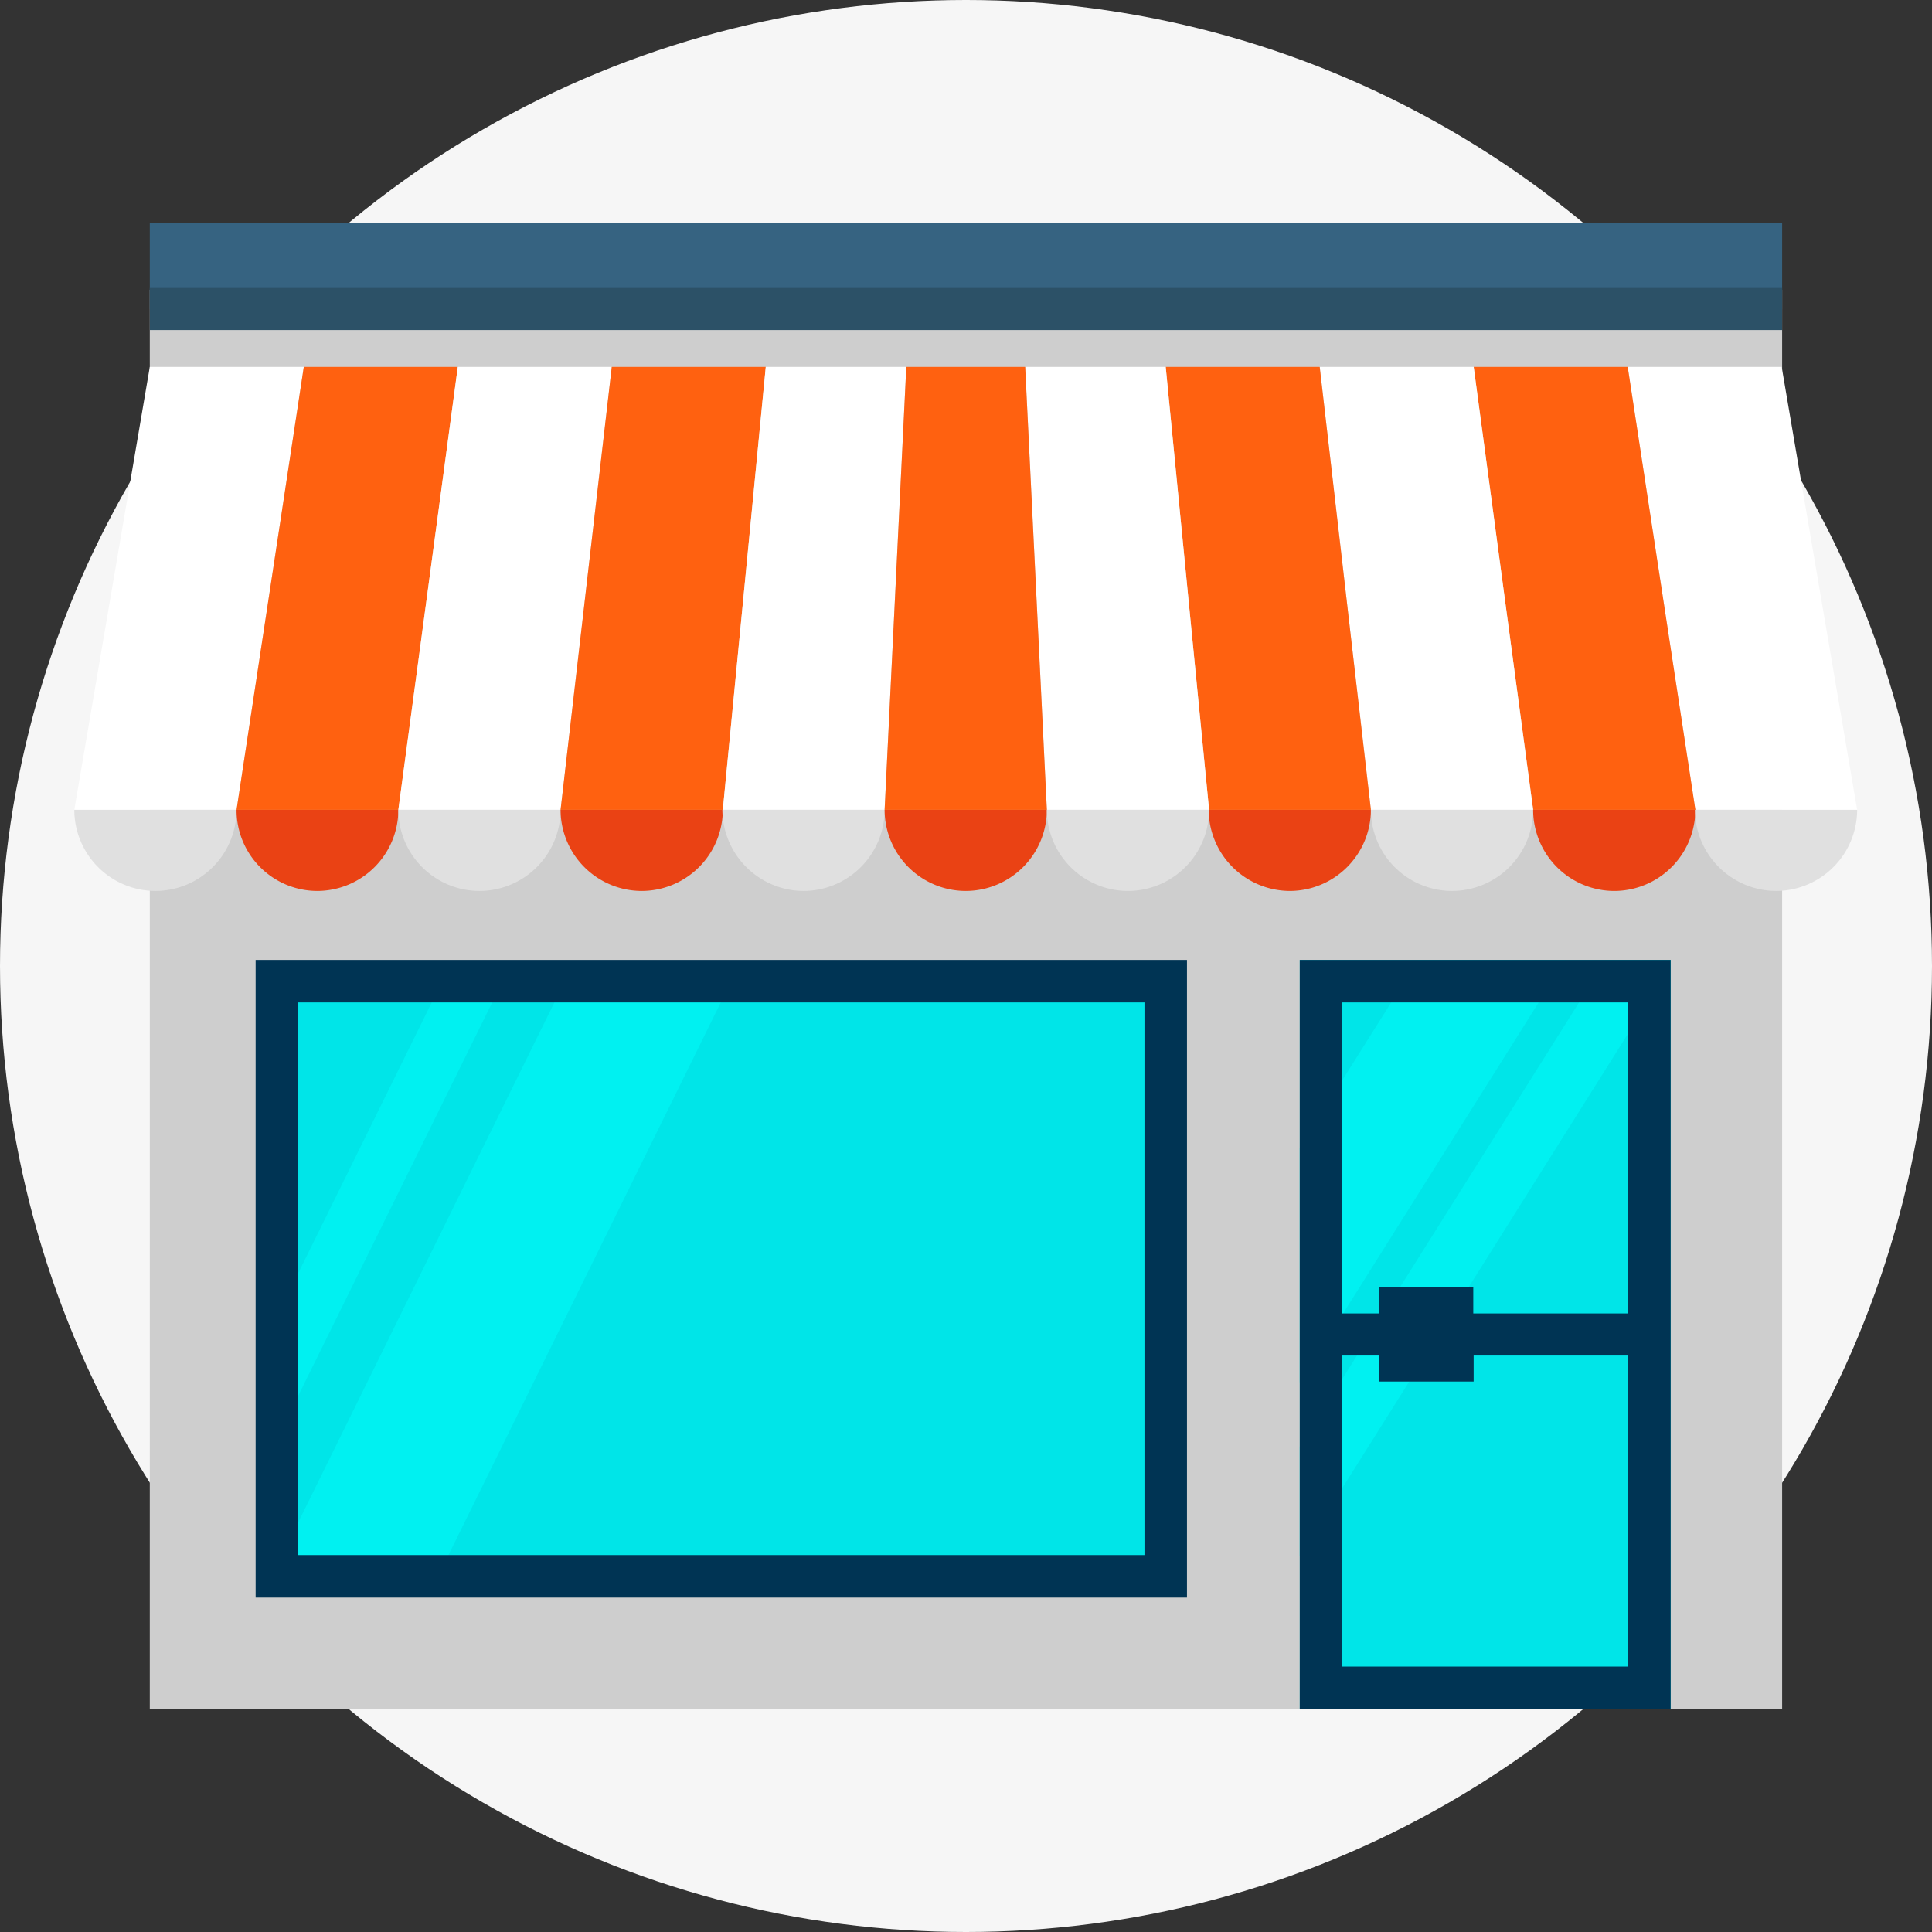 <svg xmlns="http://www.w3.org/2000/svg" xmlns:xlink="http://www.w3.org/1999/xlink" viewBox="0 0 130 130">
  <rect x="0" y="0" width="130" height="130" fill="#333333" stroke="none"/>
  <defs>
    <style>
      .cls-1 {
        fill: #f6f6f6;
      }

      .cls-2 {
        fill: #cecece;
      }

      .cls-3 {
        fill: #fff;
      }

      .cls-4 {
        fill: #ff6110;
      }

      .cls-5 {
        fill: #e0e0e0;
      }

      .cls-6 {
        fill: #ea4214;
      }

      .cls-7 {
        fill: #366381;
      }

      .cls-8 {
        fill: #2c5167;
      }

      .cls-9 {
        clip-path: url(#clip-path);
      }

      .cls-10 {
        fill: #00e5e8;
      }

      .cls-11 {
        fill: #00f1f1;
      }

      .cls-12 {
        fill: #003454;
      }

      .cls-13 {
        clip-path: url(#clip-path-4);
      }
    </style>
    <clipPath id="clip-path">
      <rect id="Rectangle_53" data-name="Rectangle 53" width="59.807" height="40.047"/>
    </clipPath>
    <clipPath id="clip-path-4">
      <rect id="Rectangle_60" data-name="Rectangle 60" width="24.956" height="50.409"/>
    </clipPath>
  </defs>
  <g id="market" transform="translate(-497 -1104)">
    <circle id="Ellipse_7" data-name="Ellipse 7" class="cls-1" cx="65" cy="65" r="65" transform="translate(497 1104)"/>
    <g id="Group_164" data-name="Group 164" transform="translate(502 1119)">
      <g id="Group_163" data-name="Group 163">
        <g id="Group_125" data-name="Group 125" transform="translate(5.079 4.495)">
          <rect id="Rectangle_49" data-name="Rectangle 49" class="cls-2" width="109.837" height="95.505"/>
        </g>
        <g id="Group_149" data-name="Group 149" transform="translate(0 9.691)">
          <g id="Group_137" data-name="Group 137">
            <g id="Group_126" data-name="Group 126">
              <path id="Path_190" data-name="Path 190" class="cls-3" d="M5.079,33.2,0,63H10.917l4.524-29.8Z" transform="translate(0 -33.2)"/>
            </g>
            <g id="Group_127" data-name="Group 127" transform="translate(10.917)">
              <path id="Path_191" data-name="Path 191" class="cls-4" d="M41.924,33.2,37.4,63H48.287l4-29.8Z" transform="translate(-37.4 -33.2)"/>
            </g>
            <g id="Group_128" data-name="Group 128" transform="translate(21.804)">
              <path id="Path_192" data-name="Path 192" class="cls-3" d="M78.7,33.2,74.7,63H85.617l3.444-29.8Z" transform="translate(-74.7 -33.2)"/>
            </g>
            <g id="Group_129" data-name="Group 129" transform="translate(32.72)">
              <path id="Path_193" data-name="Path 193" class="cls-4" d="M115.544,33.2,112.1,63h10.917l2.89-29.8Z" transform="translate(-112.1 -33.2)"/>
            </g>
            <g id="Group_130" data-name="Group 130" transform="translate(43.637)">
              <path id="Path_194" data-name="Path 194" class="cls-3" d="M152.39,33.2,149.5,63h10.887l1.459-29.8Z" transform="translate(-149.5 -33.2)"/>
            </g>
            <g id="Group_131" data-name="Group 131" transform="translate(104.524)">
              <path id="Path_195" data-name="Path 195" class="cls-3" d="M368.462,33.2H358.1L362.653,63h10.887Z" transform="translate(-358.1 -33.2)"/>
            </g>
            <g id="Group_132" data-name="Group 132" transform="translate(94.162)">
              <path id="Path_196" data-name="Path 196" class="cls-4" d="M322.6,33.2l4,29.8h10.917l-4.553-29.8Z" transform="translate(-322.6 -33.2)"/>
            </g>
            <g id="Group_133" data-name="Group 133" transform="translate(83.8)">
              <path id="Path_197" data-name="Path 197" class="cls-3" d="M287.1,33.2,290.544,63h10.917l-4-29.8Z" transform="translate(-287.1 -33.2)"/>
            </g>
            <g id="Group_134" data-name="Group 134" transform="translate(73.438)">
              <path id="Path_198" data-name="Path 198" class="cls-4" d="M251.6,33.2,254.519,63h10.887l-3.444-29.8Z" transform="translate(-251.6 -33.2)"/>
            </g>
            <g id="Group_135" data-name="Group 135" transform="translate(63.981)">
              <path id="Path_199" data-name="Path 199" class="cls-3" d="M219.2,33.2,220.659,63h10.917l-2.919-29.8Z" transform="translate(-219.2 -33.2)"/>
            </g>
            <g id="Group_136" data-name="Group 136" transform="translate(54.524)">
              <path id="Path_200" data-name="Path 200" class="cls-4" d="M195.352,33.2h-7.093L186.8,63h10.917l-1.459-29.8Z" transform="translate(-186.8 -33.2)"/>
            </g>
          </g>
          <g id="Group_138" data-name="Group 138" transform="translate(0 29.802)">
            <path id="Path_201" data-name="Path 201" class="cls-5" d="M5.458,140.758a5.469,5.469,0,0,0,5.458-5.458H0A5.469,5.469,0,0,0,5.458,140.758Z" transform="translate(0 -135.3)"/>
          </g>
          <g id="Group_139" data-name="Group 139" transform="translate(10.917 29.802)">
            <path id="Path_202" data-name="Path 202" class="cls-6" d="M42.829,140.758a5.469,5.469,0,0,0,5.458-5.458H37.4A5.444,5.444,0,0,0,42.829,140.758Z" transform="translate(-37.4 -135.3)"/>
          </g>
          <g id="Group_140" data-name="Group 140" transform="translate(21.804 29.802)">
            <path id="Path_203" data-name="Path 203" class="cls-5" d="M80.158,140.758a5.469,5.469,0,0,0,5.458-5.458H74.7A5.469,5.469,0,0,0,80.158,140.758Z" transform="translate(-74.7 -135.3)"/>
          </g>
          <g id="Group_141" data-name="Group 141" transform="translate(32.72 29.802)">
            <path id="Path_204" data-name="Path 204" class="cls-6" d="M117.558,140.758a5.469,5.469,0,0,0,5.458-5.458H112.1A5.469,5.469,0,0,0,117.558,140.758Z" transform="translate(-112.1 -135.3)"/>
          </g>
          <g id="Group_142" data-name="Group 142" transform="translate(43.608 29.802)">
            <path id="Path_205" data-name="Path 205" class="cls-5" d="M154.858,140.758a5.469,5.469,0,0,0,5.458-5.458H149.4A5.488,5.488,0,0,0,154.858,140.758Z" transform="translate(-149.4 -135.3)"/>
          </g>
          <g id="Group_143" data-name="Group 143" transform="translate(54.524 29.802)">
            <path id="Path_206" data-name="Path 206" class="cls-6" d="M192.258,140.758a5.469,5.469,0,0,0,5.458-5.458H186.8A5.469,5.469,0,0,0,192.258,140.758Z" transform="translate(-186.8 -135.3)"/>
          </g>
          <g id="Group_144" data-name="Group 144" transform="translate(65.441 29.802)">
            <path id="Path_207" data-name="Path 207" class="cls-5" d="M229.658,140.758a5.469,5.469,0,0,0,5.458-5.458H224.2A5.469,5.469,0,0,0,229.658,140.758Z" transform="translate(-224.2 -135.3)"/>
          </g>
          <g id="Group_145" data-name="Group 145" transform="translate(76.328 29.802)">
            <path id="Path_208" data-name="Path 208" class="cls-6" d="M266.958,140.758a5.469,5.469,0,0,0,5.458-5.458H261.5A5.488,5.488,0,0,0,266.958,140.758Z" transform="translate(-261.5 -135.3)"/>
          </g>
          <g id="Group_146" data-name="Group 146" transform="translate(87.245 29.802)">
            <path id="Path_209" data-name="Path 209" class="cls-5" d="M304.358,140.758a5.469,5.469,0,0,0,5.458-5.458H298.9A5.469,5.469,0,0,0,304.358,140.758Z" transform="translate(-298.9 -135.3)"/>
          </g>
          <g id="Group_147" data-name="Group 147" transform="translate(98.161 29.802)">
            <path id="Path_210" data-name="Path 210" class="cls-6" d="M341.758,140.758a5.469,5.469,0,0,0,5.458-5.458H336.3A5.469,5.469,0,0,0,341.758,140.758Z" transform="translate(-336.3 -135.3)"/>
          </g>
          <g id="Group_148" data-name="Group 148" transform="translate(109.048 29.802)">
            <path id="Path_211" data-name="Path 211" class="cls-5" d="M379.058,140.758a5.469,5.469,0,0,0,5.458-5.458H373.6A5.488,5.488,0,0,0,379.058,140.758Z" transform="translate(-373.6 -135.3)"/>
          </g>
        </g>
        <g id="Group_150" data-name="Group 150" transform="translate(5.079)">
          <rect id="Rectangle_50" data-name="Rectangle 50" class="cls-7" width="109.837" height="5.809"/>
        </g>
        <g id="Group_151" data-name="Group 151" transform="translate(5.079 4.378)">
          <rect id="Rectangle_51" data-name="Rectangle 51" class="cls-8" width="109.837" height="2.831"/>
        </g>
        <g id="Group_155" data-name="Group 155" transform="translate(13.631 51.022)">
          <g id="Group_152" data-name="Group 152" class="cls-9">
            <rect id="Rectangle_52" data-name="Rectangle 52" class="cls-10" width="59.807" height="40.047"/>
          </g>
          <g id="Group_153" data-name="Group 153" class="cls-9">
            <rect id="Rectangle_54" data-name="Rectangle 54" class="cls-11" width="52.306" height="10.041" transform="matrix(0.442, -0.897, 0.897, 0.442, -1.201, 41.764)"/>
          </g>
          <g id="Group_154" data-name="Group 154" class="cls-9">
            <rect id="Rectangle_56" data-name="Rectangle 56" class="cls-11" width="52.306" height="3.649" transform="translate(-8.523 39.843) rotate(-63.75)"/>
          </g>
        </g>
        <g id="Group_157" data-name="Group 157" transform="translate(12.201 49.591)">
          <g id="Group_156" data-name="Group 156">
            <path id="Path_212" data-name="Path 212" class="cls-12" d="M104.468,212.807H41.8V169.9h62.668Zm-59.807-2.86h56.947V172.76H44.66Z" transform="translate(-41.8 -169.9)"/>
          </g>
        </g>
        <g id="Group_160" data-name="Group 160" transform="translate(82.458 49.591)">
          <rect id="Rectangle_58" data-name="Rectangle 58" class="cls-10" width="24.956" height="50.409"/>
          <g id="Group_158" data-name="Group 158" class="cls-13">
            <rect id="Rectangle_59" data-name="Rectangle 59" class="cls-11" width="36.398" height="8.406" transform="matrix(0.532, -0.846, 0.846, 0.532, -8.521, 26.196)"/>
          </g>
          <g id="Group_159" data-name="Group 159" class="cls-13">
            <rect id="Rectangle_61" data-name="Rectangle 61" class="cls-11" width="49.124" height="3.911" transform="matrix(0.532, -0.846, 0.846, 0.532, -3.823, 38.825)"/>
          </g>
        </g>
        <g id="Group_162" data-name="Group 162" transform="translate(82.458 49.591)">
          <g id="Group_161" data-name="Group 161">
            <path id="Path_213" data-name="Path 213" class="cls-12" d="M282.5,169.9v50.409h24.956V169.9Zm22.067,2.86v20.928H294.175v-1.751h-6.363v1.751h-2.481V172.76ZM285.36,217.448V196.52h2.481v1.751H294.2V196.52H304.6v20.928Z" transform="translate(-282.5 -169.9)"/>
          </g>
        </g>
      </g>
    </g>
  </g>
</svg>
